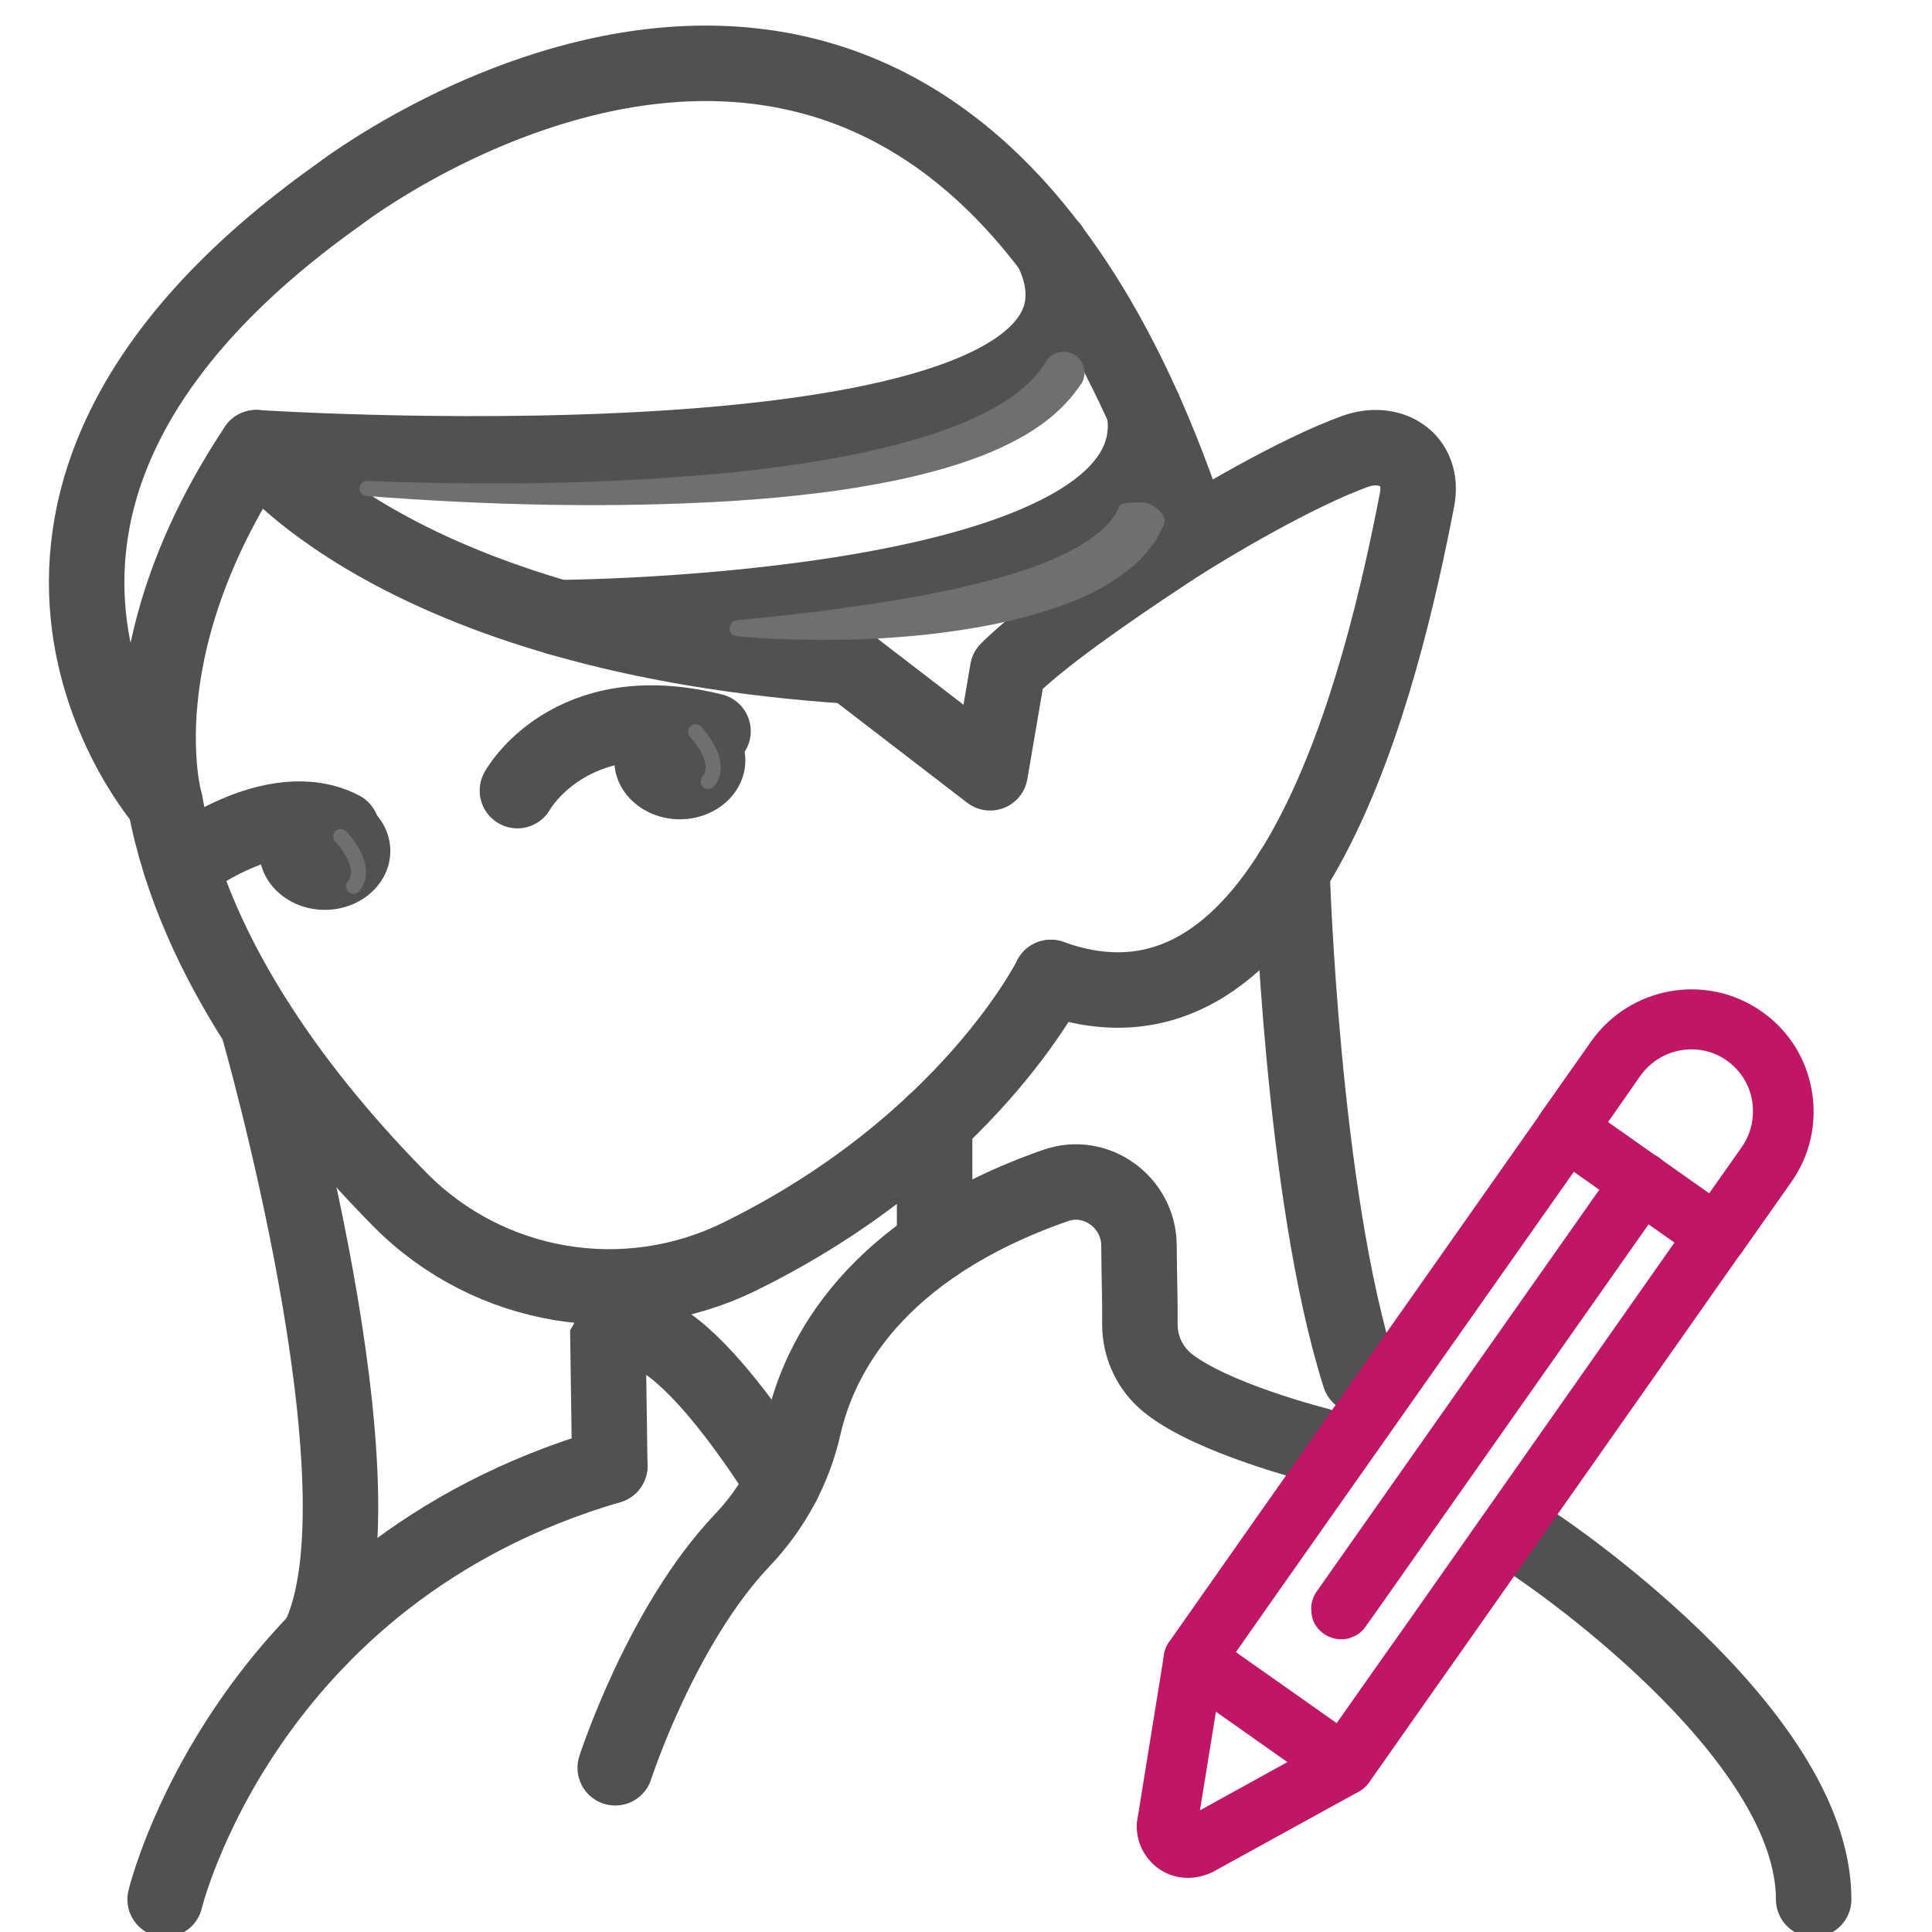 <?xml version="1.0" encoding="utf-8"?>
<!-- Generator: Adobe Illustrator 24.2.3, SVG Export Plug-In . SVG Version: 6.00 Build 0)  -->
<svg version="1.1" id="Camada_1" xmlns="http://www.w3.org/2000/svg" xmlns:xlink="http://www.w3.org/1999/xlink" x="0px" y="0px"
	 viewBox="0 0 64 64" style="enable-background:new 0 0 64 64;" xml:space="preserve">
<style type="text/css">
	.st0{fill:none;stroke:#515151;stroke-width:2.5;stroke-linecap:round;stroke-miterlimit:10;}
	.st1{fill:none;stroke:#515151;stroke-width:2.5;stroke-linecap:round;stroke-linejoin:round;stroke-miterlimit:10;}
	.st2{fill:#515151;}
	.st3{fill:#BF1666;}
	.st4{fill:none;}
	.st5{fill:#6F6F6F;}
	.st6{fill:none;stroke:#6F6F6F;stroke-width:0.5;stroke-linecap:round;stroke-linejoin:round;stroke-miterlimit:10;}
</style>
<path class="st0" d="M50.88,51.19c0,0,9.2,6.1,9.2,11.73"/>
<path class="st1" d="M42.8,28.86c0,0,0.32,10.68,2.24,16.72"/>
<path class="st0" d="M18.5,20.46c0,0,20.55-0.09,19.4-6.89"/>
<path class="st0" d="M8.49,14.83c0,0,30.61,2.02,26.32-6.63"/>
<path class="st0" d="M17.14,26.19c0,0,1.73-3.16,6.48-1.97"/>
<path class="st0" d="M6,28.68c0,0,3.04-2.4,5.32-1.22"/>
<path class="st1" d="M8.53,33.93c0,0,4.47,15.48,2.01,20.38"/>
<line class="st0" x1="30.96" y1="37.19" x2="30.96" y2="41.24"/>
<path class="st0" d="M20.2,48.56l-0.06-4.18c0,0,1.27-2.33,5.8,4.74"/>
<path class="st0" d="M20.38,58.56c0,0,1.52-4.71,4.21-7.54c1-1.05,1.71-2.35,2.03-3.77c0.53-2.33,2.36-5.89,8.35-7.98
	c1.34-0.47,2.75,0.56,2.76,1.98c0.01,1.3,0.04,1.86,0.03,2.62c0,0.75,0.33,1.46,0.92,1.94c1.46,1.18,4.97,2.06,4.97,2.06"/>
<path class="st0" d="M34.81,32.38c0,0-2.75,5.55-10.34,9.26c-3.75,1.83-8.26,1.08-11.2-1.88c-3.13-3.17-6.83-7.88-7.8-13.16"/>
<path class="st1" d="M28.22,22.07C13,21.08,8.49,14.83,8.49,14.83C3.99,21.58,5.47,26.6,5.47,26.6s-8.7-9.88,5.73-20.14
	c0,0,19.06-14.78,27.88,10.07"/>
<path class="st0" d="M5.47,62.92c0,0,2.6-10.81,14.73-14.36"/>
<path class="st1" d="M34.81,32.38c7.98,2.88,10.99-9.94,12.13-15.82c0.26-1.33-0.87-2.04-2.07-1.6c-1.87,0.68-4.7,2.32-6.22,3.32
	c-2.12,1.4-4.18,2.84-5.27,3.92l-0.58,3.4l-4.58-3.52"/>
<ellipse class="st2" cx="10.76" cy="28.19" rx="2.17" ry="1.95"/>
<ellipse class="st2" cx="22.52" cy="25.19" rx="2.17" ry="1.95"/>
<g>
	<g>
		<path class="st3" d="M57.69,41.49l-9.4,13.38l-0.86,1.22l-2.08,2.96c-0.09,0.13-0.21,0.22-0.34,0.3l-4.87,2.68
			c-0.16,0.07-0.32,0.12-0.48,0.15c-0.47,0.08-0.91-0.02-1.28-0.28c-0.49-0.35-0.76-0.92-0.72-1.52l0.9-5.57
			c0.02-0.14,0.08-0.29,0.17-0.42l1.91-2.72l0.87-1.24l9.46-13.45c0.01,0,0.01-0.01,0.01-0.02l0.09-0.12
			c0.32-0.45,0.94-0.56,1.39-0.24s0.56,0.94,0.25,1.4l-0.57,0.81l-8.89,12.63l-0.88,1.25l-1.43,2.04l-0.44,0.62l-0.22,1.35
			l-0.53,3.27l2.9-1.6l1.19-0.66l0.44-0.63l1.52-2.16l0.87-1.23l8.8-12.53l0.58-0.82c0.32-0.45,0.94-0.56,1.39-0.24
			C57.9,40.42,58,41.04,57.69,41.49z"/>
	</g>
	<g>
		<path class="st3" d="M44.7,59.46c-0.25,0.04-0.52-0.01-0.75-0.17l-4.98-3.51c-0.45-0.32-0.56-0.94-0.24-1.39s0.94-0.56,1.39-0.24
			l4.98,3.51c0.45,0.32,0.56,0.94,0.24,1.39C45.19,59.27,44.95,59.42,44.7,59.46z"/>
	</g>
	<g>
		<path class="st3" d="M57.04,41.91c-0.25,0.04-0.52-0.01-0.75-0.17l-4.99-3.51c-0.45-0.32-0.56-0.94-0.24-1.39l1.64-2.33
			c1.29-1.84,3.83-2.29,5.66-1c0.89,0.62,1.48,1.56,1.66,2.63c0.18,1.07-0.06,2.15-0.69,3.03l-1.64,2.33
			C57.53,41.72,57.3,41.86,57.04,41.91z M53.27,37.17l3.35,2.36l1.07-1.52c0.32-0.45,0.44-1,0.35-1.55
			c-0.09-0.54-0.39-1.01-0.84-1.33c-0.92-0.65-2.21-0.42-2.87,0.52L53.27,37.17z"/>
	</g>
	<g>
		<path class="st3" d="M55.19,39.74l-0.58,0.82L45.8,53.09l-0.56,0.79c-0.12,0.17-0.27,0.29-0.45,0.35
			c-0.06,0.03-0.12,0.05-0.19,0.06c-0.26,0.04-0.52-0.01-0.75-0.17c-0.27-0.19-0.41-0.47-0.41-0.77c-0.02-0.21,0.04-0.43,0.17-0.62
			l0.52-0.74l8.85-12.58l0.58-0.82c0.31-0.45,0.94-0.56,1.39-0.25C55.4,38.66,55.51,39.29,55.19,39.74z"/>
	</g>
</g>
<g>
	<path class="st5" d="M12.18,15.93c3.98,0.16,7.99,0.11,11.95-0.27c1.97-0.2,3.94-0.49,5.83-1c0.94-0.26,1.86-0.57,2.69-1
		c0.83-0.42,1.58-0.98,1.98-1.65l0.01-0.02c0.2-0.33,0.62-0.43,0.95-0.24c0.33,0.2,0.43,0.62,0.24,0.95c0,0.01-0.01,0.02-0.02,0.02
		c-0.68,1.03-1.66,1.64-2.61,2.09c-0.97,0.45-1.97,0.74-2.97,0.98c-2,0.46-4.02,0.68-6.03,0.81c-4.03,0.24-8.05,0.14-12.06-0.17
		c-0.14-0.01-0.24-0.13-0.23-0.27C11.92,16.03,12.04,15.93,12.18,15.93L12.18,15.93z"/>
</g>
<g>
	<path class="st5" d="M24.4,20.55c1.22-0.13,2.45-0.24,3.66-0.43c1.21-0.16,2.42-0.36,3.6-0.62c1.17-0.27,2.34-0.57,3.38-1.05
		c0.52-0.23,1.01-0.51,1.39-0.84c0.2-0.16,0.36-0.34,0.48-0.52c0.08-0.09,0.1-0.19,0.16-0.28c0.02-0.11,0.1-0.15,0.63-0.17l0.08,0
		c0.15-0.01,0.29,0.04,0.41,0.11c0.43,0.27,0.44,0.54,0.33,0.71c-0.1,0.18-0.18,0.38-0.3,0.53c-0.23,0.33-0.49,0.61-0.78,0.84
		c-0.57,0.47-1.18,0.79-1.79,1.05c-1.24,0.49-2.49,0.79-3.75,0.98c-1.25,0.2-2.51,0.29-3.76,0.33c-1.26,0.01-2.5,0.01-3.75-0.12
		c-0.14-0.01-0.24-0.14-0.22-0.27C24.19,20.65,24.28,20.56,24.4,20.55L24.4,20.55z"/>
</g>
<path class="st6" d="M23.04,24.24c0,0,0.96,0.99,0.42,1.65"/>
<path class="st6" d="M11.29,27.71c0,0,0.96,0.99,0.42,1.65"/>
</svg>
